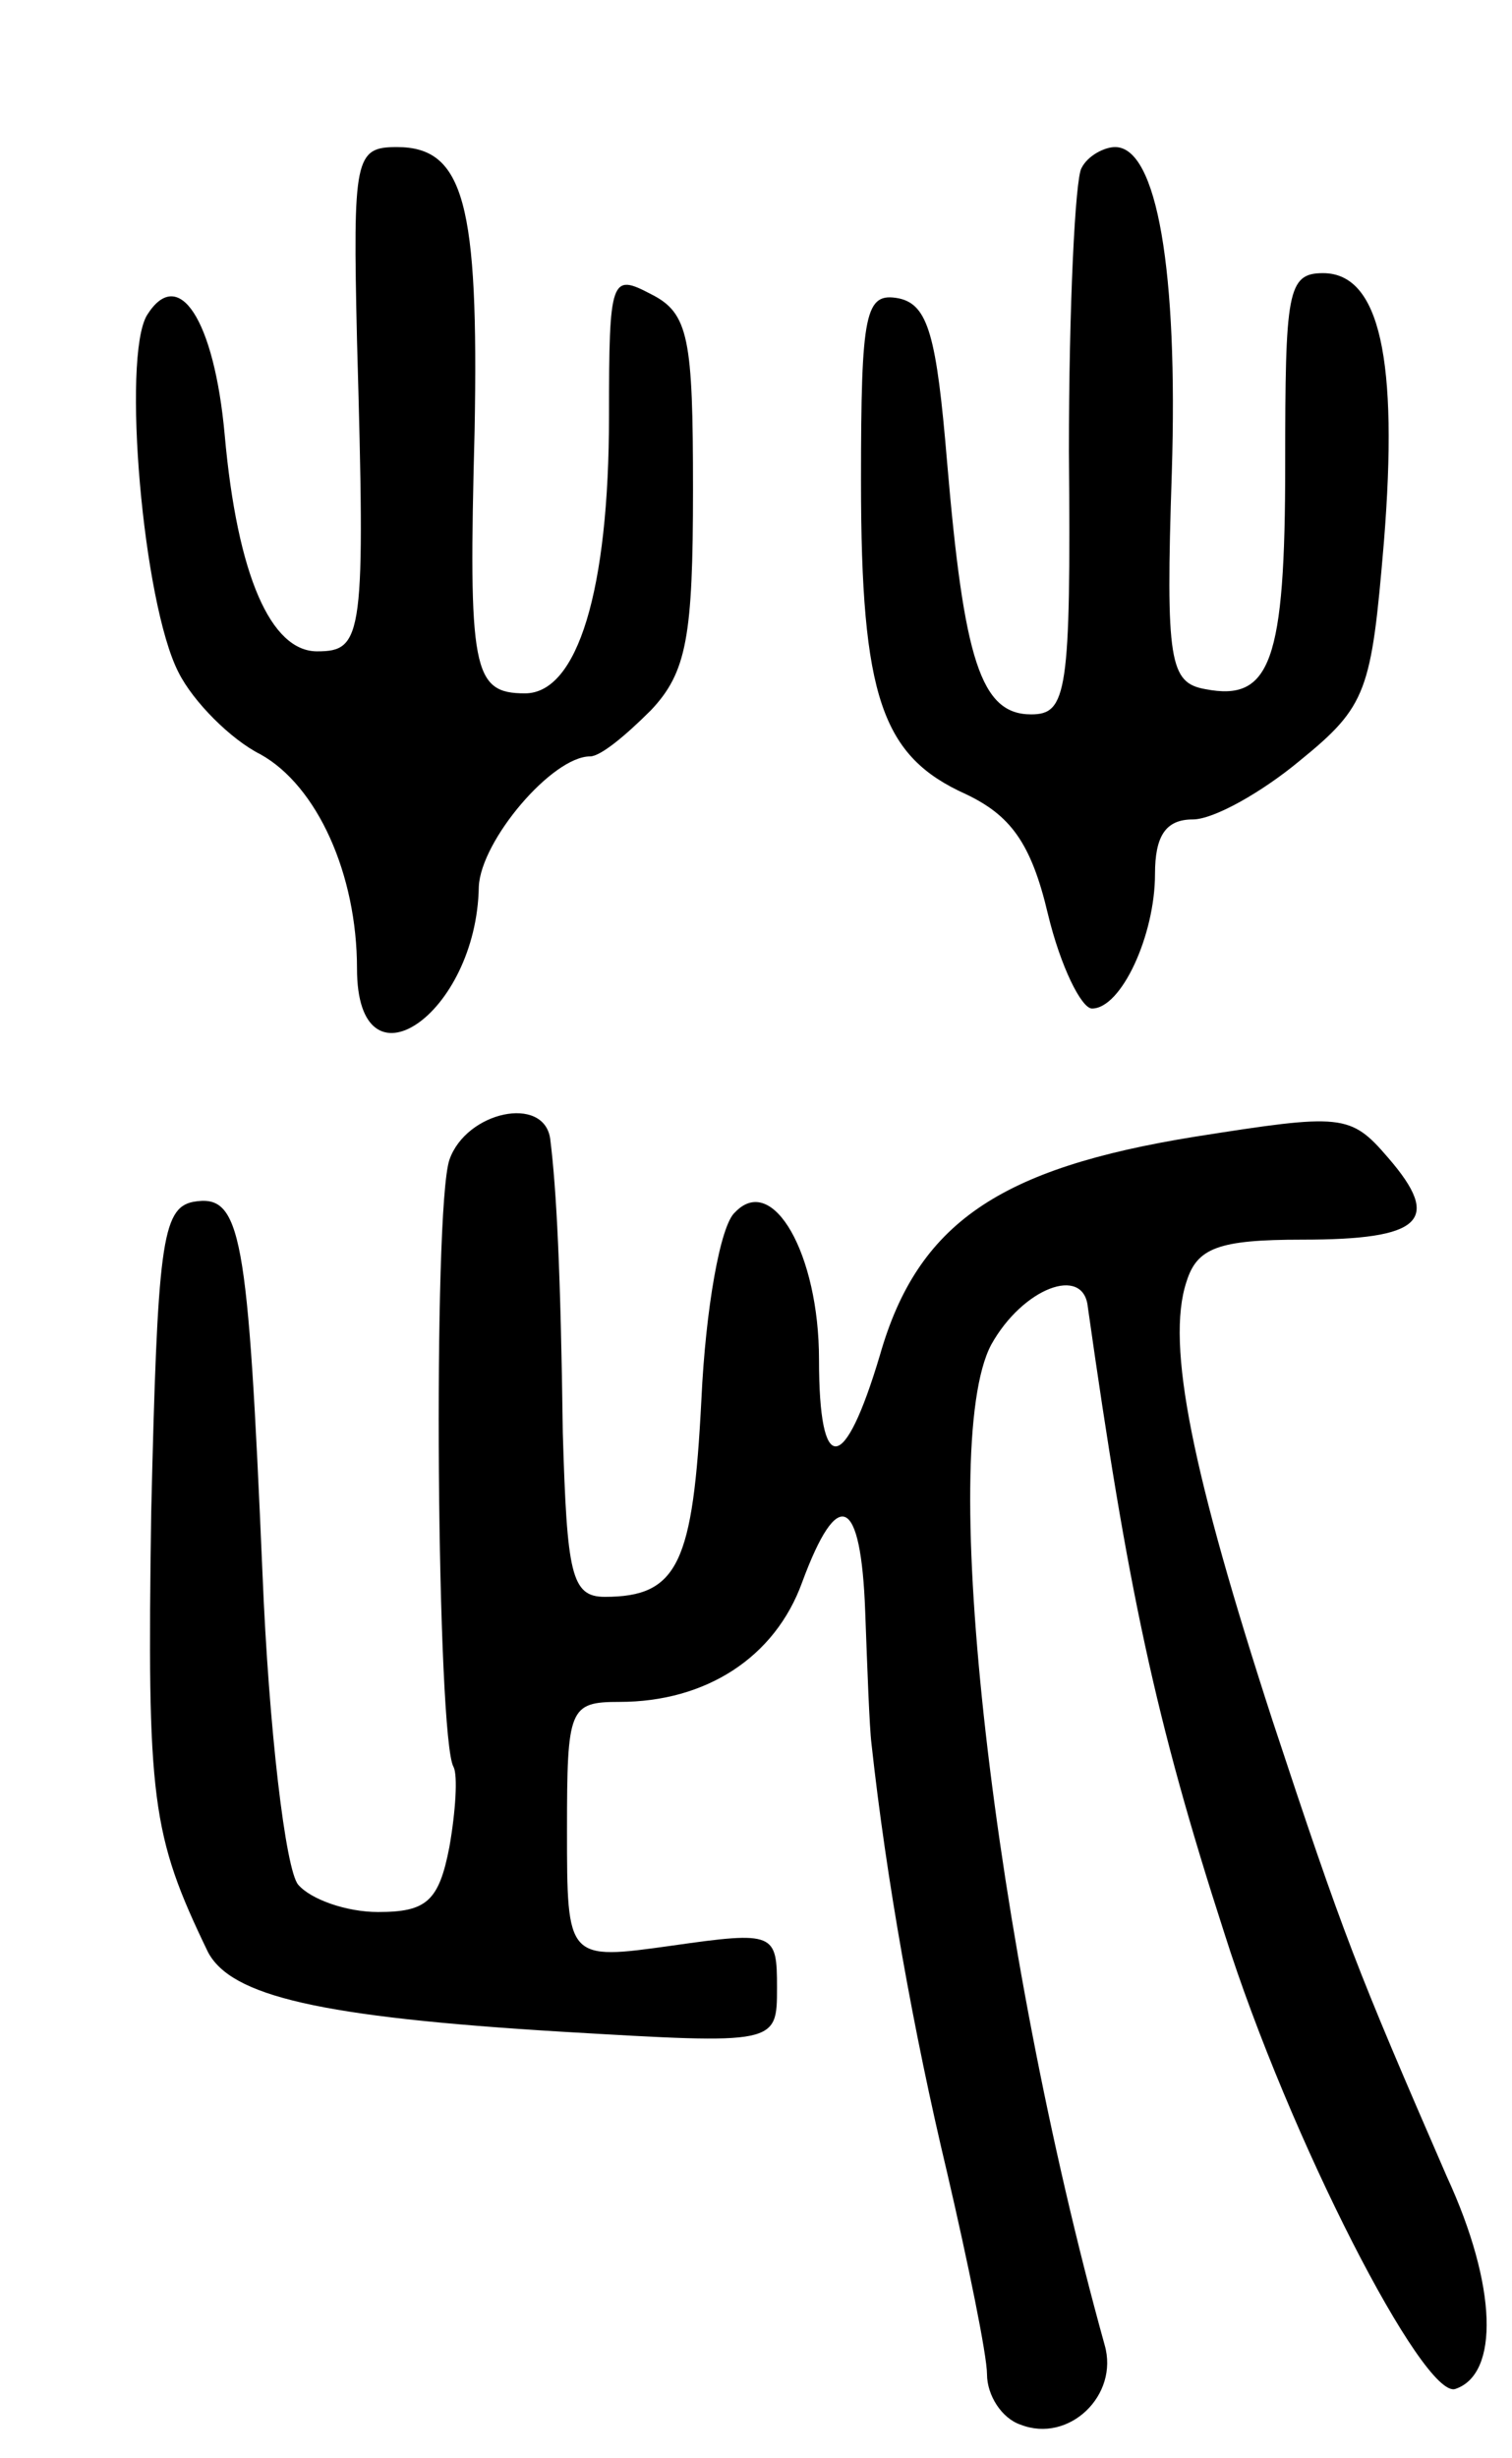 <svg version="1.0" xmlns="http://www.w3.org/2000/svg"
 width="72pt" height="117pt" viewBox="0 0 72 117"
 preserveAspectRatio="xMidYMid meet">
<g transform="translate(0,117) scale(0.1,-0.1)"
fill="#000000" stroke="none">
<path d="M170 1008 c4 -141 3 -148 -19 -148 -22 0 -38 36 -44 103 -5 55 -22
81 -37 57 -12 -20 -2 -137 15 -170 7 -14 25 -32 39 -39 27 -15 46 -57 46 -102
0 -61 57 -22 58 39 1 22 35 62 53 62 5 0 17 10 29 22 17 18 20 35 20 105 0 72
-2 84 -20 93 -19 10 -20 8 -20 -58 0 -83 -15 -132 -40 -132 -25 0 -27 11 -24
125 2 108 -5 135 -37 135 -20 0 -21 -5 -19 -92z"/>
<path d="M515 1090 c-3 -5 -6 -66 -6 -135 1 -115 -1 -125 -18 -125 -24 0 -32
26 -40 120 -5 60 -9 75 -23 78 -16 3 -18 -6 -18 -87 0 -103 10 -131 50 -149
21 -10 31 -23 39 -57 6 -25 16 -45 21 -45 14 0 30 35 30 64 0 18 5 26 18 26
10 0 33 13 51 28 32 26 34 33 40 104 7 87 -2 128 -29 128 -17 0 -18 -9 -18
-91 0 -94 -7 -113 -38 -107 -17 3 -19 13 -16 103 3 96 -7 155 -27 155 -5 0
-13 -4 -16 -10z"/>
<path d="M214 618 c-8 -24 -6 -276 2 -289 2 -4 1 -21 -2 -38 -5 -26 -11 -31
-34 -31 -15 0 -32 6 -38 13 -6 7 -14 74 -17 148 -7 163 -10 181 -33 177 -15
-3 -17 -21 -20 -148 -2 -137 0 -153 27 -209 11 -21 53 -31 169 -38 102 -6 102
-6 102 21 0 26 -1 27 -50 20 -50 -7 -50 -7 -50 55 0 58 1 61 25 61 41 0 74 21
87 57 17 46 28 41 30 -14 1 -27 2 -55 3 -63 7 -64 20 -137 36 -204 10 -43 19
-87 19 -96 0 -10 7 -21 16 -24 23 -9 47 14 40 38 -53 191 -80 427 -54 476 15
27 44 38 46 18 19 -134 32 -196 65 -298 31 -98 95 -222 110 -217 21 7 20 49
-4 101 -43 99 -49 114 -83 217 -38 117 -51 179 -41 209 5 16 15 20 55 20 57 0
67 9 41 39 -18 21 -22 21 -92 10 -93 -15 -132 -41 -150 -104 -17 -57 -29 -58
-29 -2 0 50 -22 89 -40 70 -7 -6 -14 -46 -16 -89 -4 -78 -11 -94 -46 -94 -16
0 -18 11 -20 78 -1 77 -3 116 -6 140 -3 21 -40 13 -48 -10z"/>
</g>
</svg>
